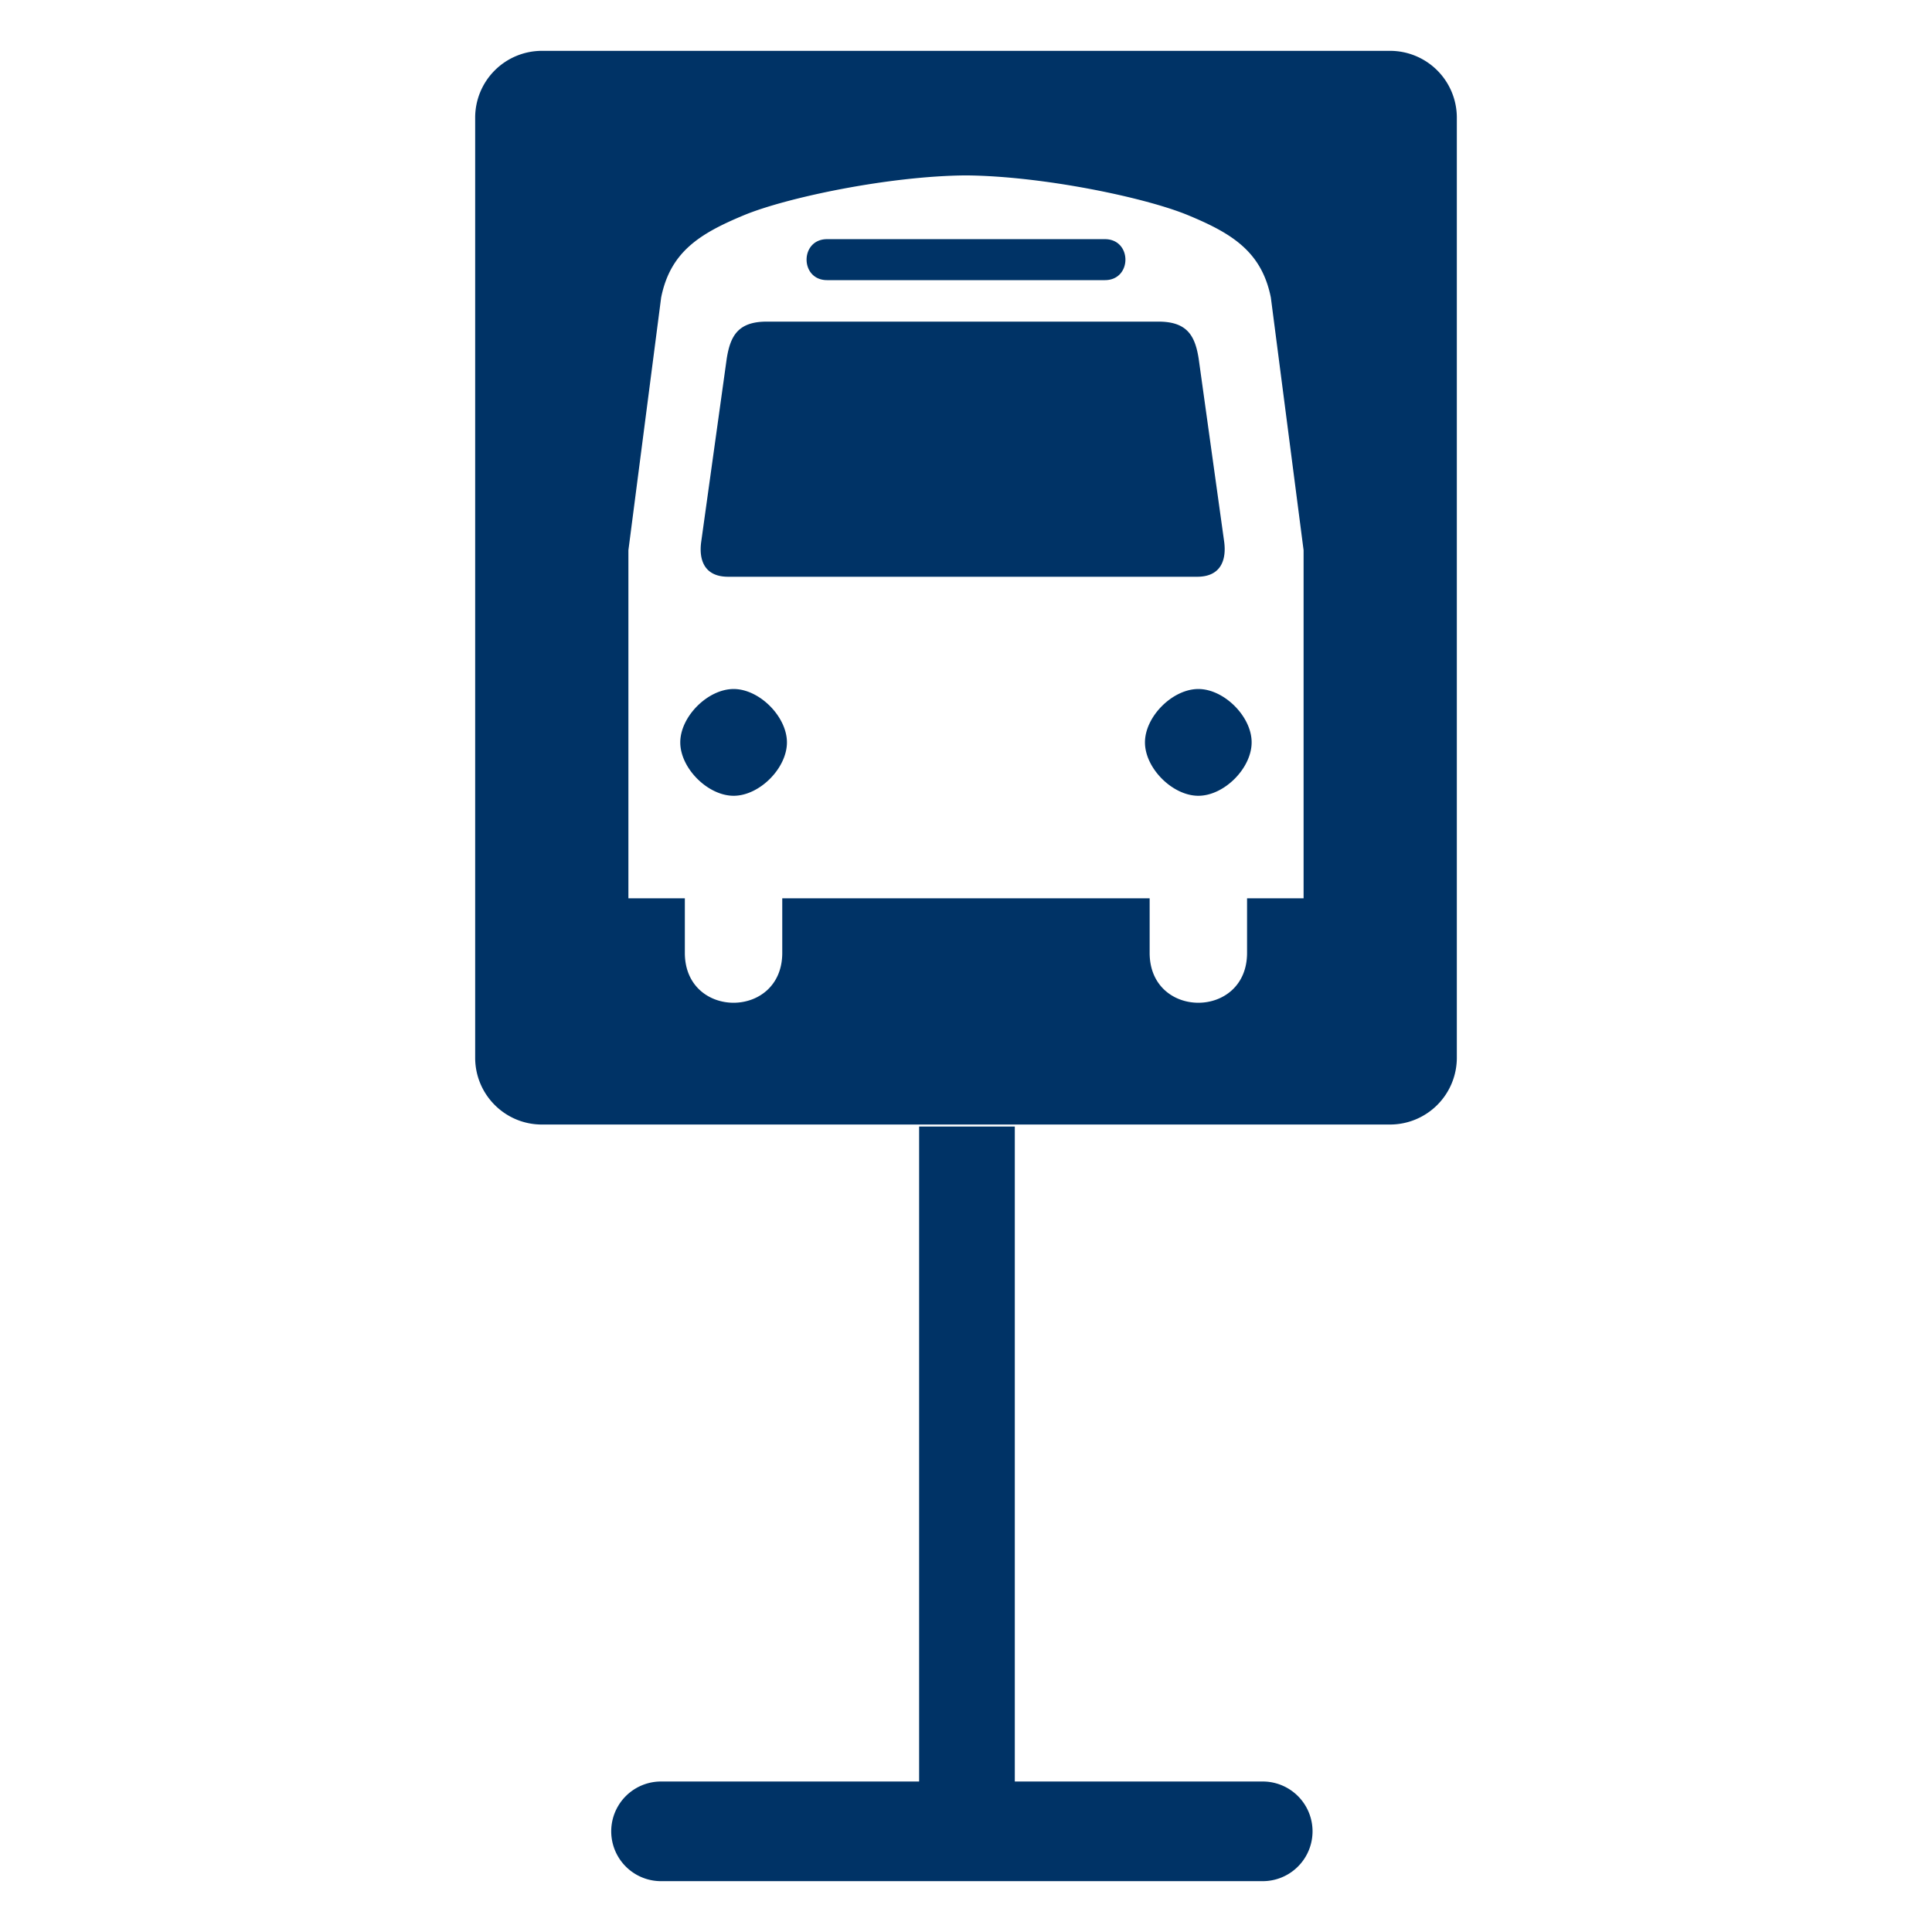 <svg xmlns="http://www.w3.org/2000/svg" width="19" height="19" viewBox="0 0 19 19"><path d="M7.161 5.672h4.612c.238 0 .289-.171.266-.344l-.251-1.802c-.035-.219-.109-.363-.394-.363H7.539c-.284 0-.357.145-.392.363l-.251 1.802c-.024.172.026.344.265.344zm.054 1.104c-.254 0-.525.271-.525.525s.271.525.525.525.524-.271.524-.525c0-.253-.27-.525-.524-.525zm.919-4.021h2.732c.269 0 .269-.403 0-.403H8.134c-.269 0-.269.403 0 .403zM13.671.5H5.329a.657.657 0 0 0-.656.657v9.245c0 .363.294.657.656.657h8.342a.657.657 0 0 0 .656-.657V1.157A.657.657 0 0 0 13.671.5zm-.851 8.334h-.556v.537c0 .654-.958.654-.958 0v-.537H7.693v.537c0 .654-.958.654-.958 0v-.537H6.18V5.411l.322-2.485c.09-.448.377-.627.808-.807.423-.177 1.44-.389 2.19-.394h-.032.064H9.5c.75.006 1.767.217 2.19.394.431.179.718.359.808.807l.322 2.485v3.423zm-.402 8.686H9.98v-6.441h-.941v6.441H6.501a.49.49 0 0 0 0 .98h5.917a.49.49 0 0 0 0-.98zm-.633-10.744c-.254 0-.525.271-.525.525s.271.525.525.525.524-.271.524-.525c.001-.253-.27-.525-.524-.525z" fill="#036"/></svg>